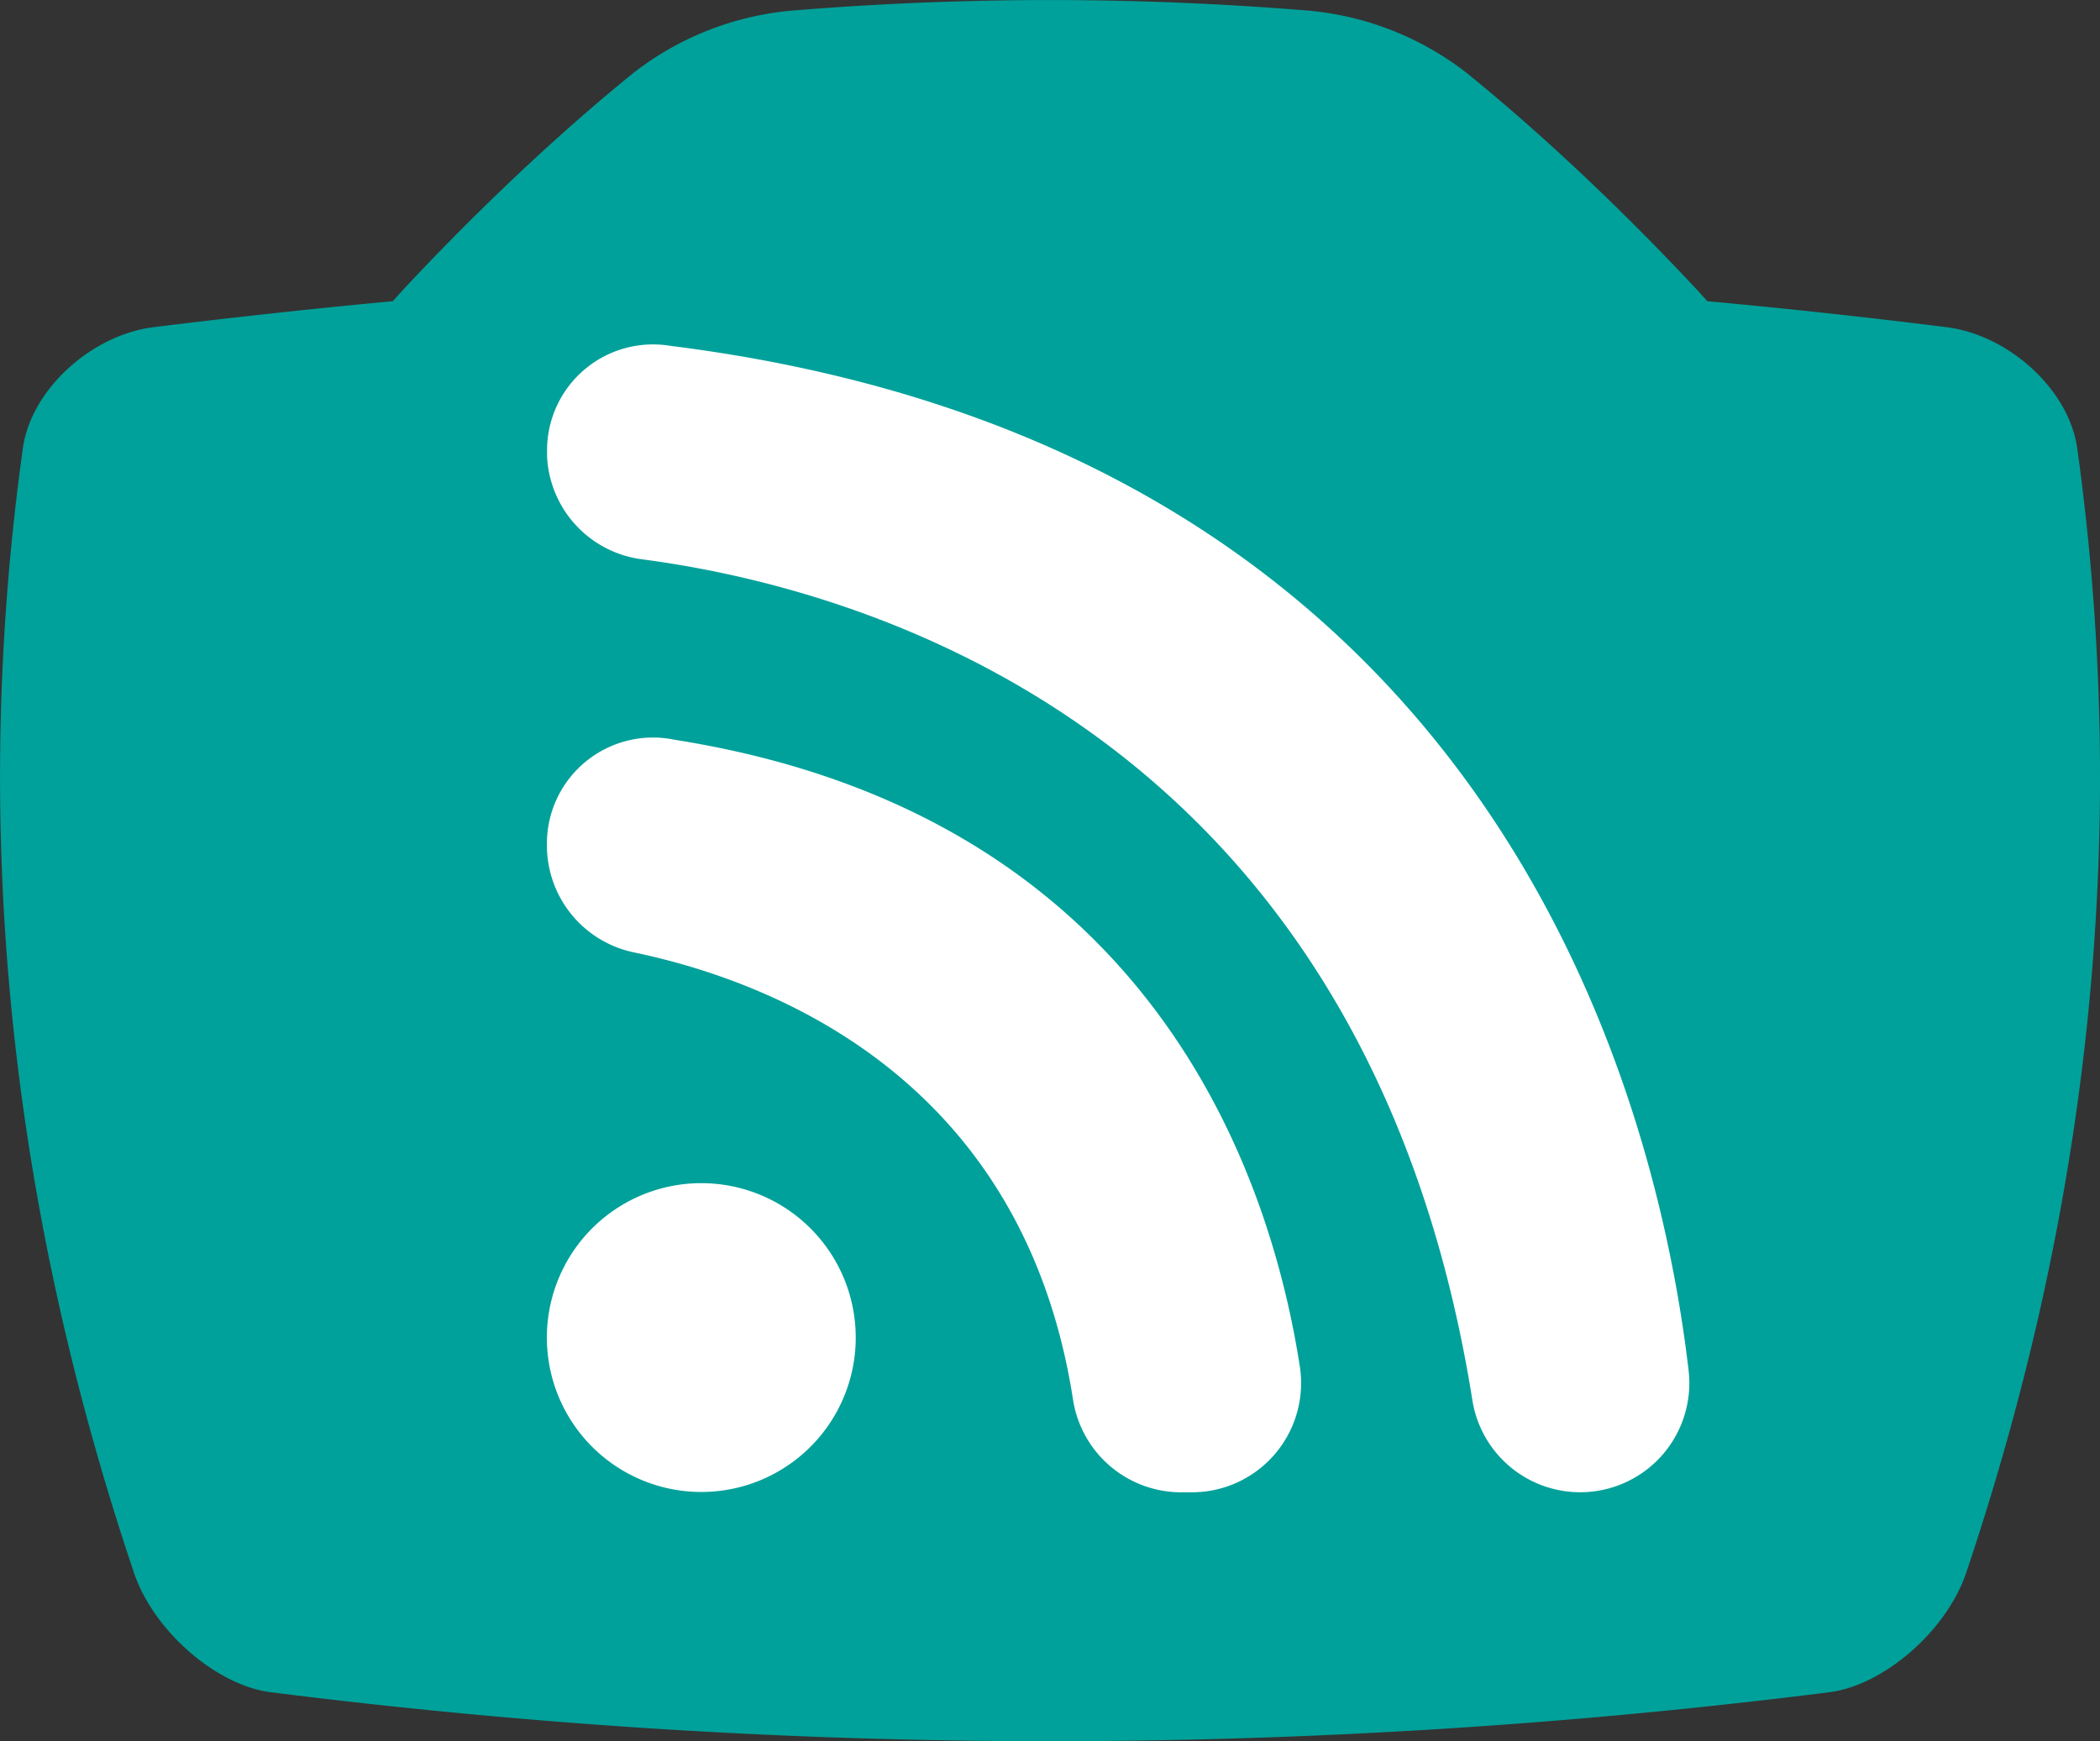 <svg id="RSS" xmlns="http://www.w3.org/2000/svg" viewBox="0 0 563.91 467.65">
  <rect x="0" y="0" width="563.91" height="467.65" fill="#333333" stroke="none"/>
  <defs>
    <style>
      .kb-primary-color {
        fill: #00a19a;
      }

      .kb-secondary-color {
        fill: #fff;
      }
    </style>
  </defs>
  <title>feed</title>
  <path id="_Pad_" data-name="&lt;Pad&gt;" class="kb-primary-color" d="M4195.85,1383.07c-2.22-15.58-18.22-30.23-34.9-32.4q-32.2-4.05-64.41-7l-2.52-2.79c-15.9-17.08-38.21-39.15-62.11-58.52a80.82,80.82,0,0,0-42.8-16.76,847.93,847.93,0,0,0-138.15,0,80.81,80.81,0,0,0-42.8,16.76c-23.91,19.37-46.22,41.44-62.11,58.52l-2.52,2.79q-32.2,3-64.41,7c-16.68,2.17-32.68,16.82-34.9,32.4q-21,151.15,29.89,302.31c5.38,15.59,22.12,30,36.54,31.87a1671.32,1671.32,0,0,0,418.79,0c14.42-1.89,31.16-16.28,36.54-31.87Q4216.85,1534.23,4195.85,1383.07Z" transform="translate(-3638.07 -1262.77)"/>
  <g id="_Groep_" data-name="&lt;Groep&gt;">
    <path id="_Pad_2" data-name="&lt;Pad&gt;" class="kb-secondary-color" d="M3867.86,1622a41.47,41.47,0,1,1-41.46-41.46,41.47,41.47,0,0,1,41.46,41.46" transform="translate(-3638.07 -1262.77)"/>
    <path id="_Pad_3" data-name="&lt;Pad&gt;" class="kb-secondary-color" d="M4091.5,1630.79c-8.62-73.5-52.44-247.45-273.53-275.15a28.45,28.45,0,0,0-33,28.08c0,0.21,0,.43,0,0.64h0c0,0.16,0,.33,0,0.49s0,0.29,0,.44a29.27,29.27,0,0,0,25.42,27.69c57.4,7.48,194.12,44.38,223.06,225.88A29.31,29.31,0,0,0,4091.5,1630.79Z" transform="translate(-3638.07 -1262.77)"/>
    <path id="_Pad_4" data-name="&lt;Pad&gt;" class="kb-secondary-color" d="M3987.09,1629.64c-8.11-52.12-40.43-148.07-167.79-168.17a28.49,28.49,0,0,0-34.37,27.86c0,0.1,0,.19,0,0.29h0v0.24a29.35,29.35,0,0,0,23.41,28.71c36.55,7.63,104.39,33.4,117.85,120a29.39,29.39,0,0,0,29,25h3A29.33,29.33,0,0,0,3987.09,1629.64Z" transform="translate(-3638.07 -1262.77)"/>
  </g>
</svg>
